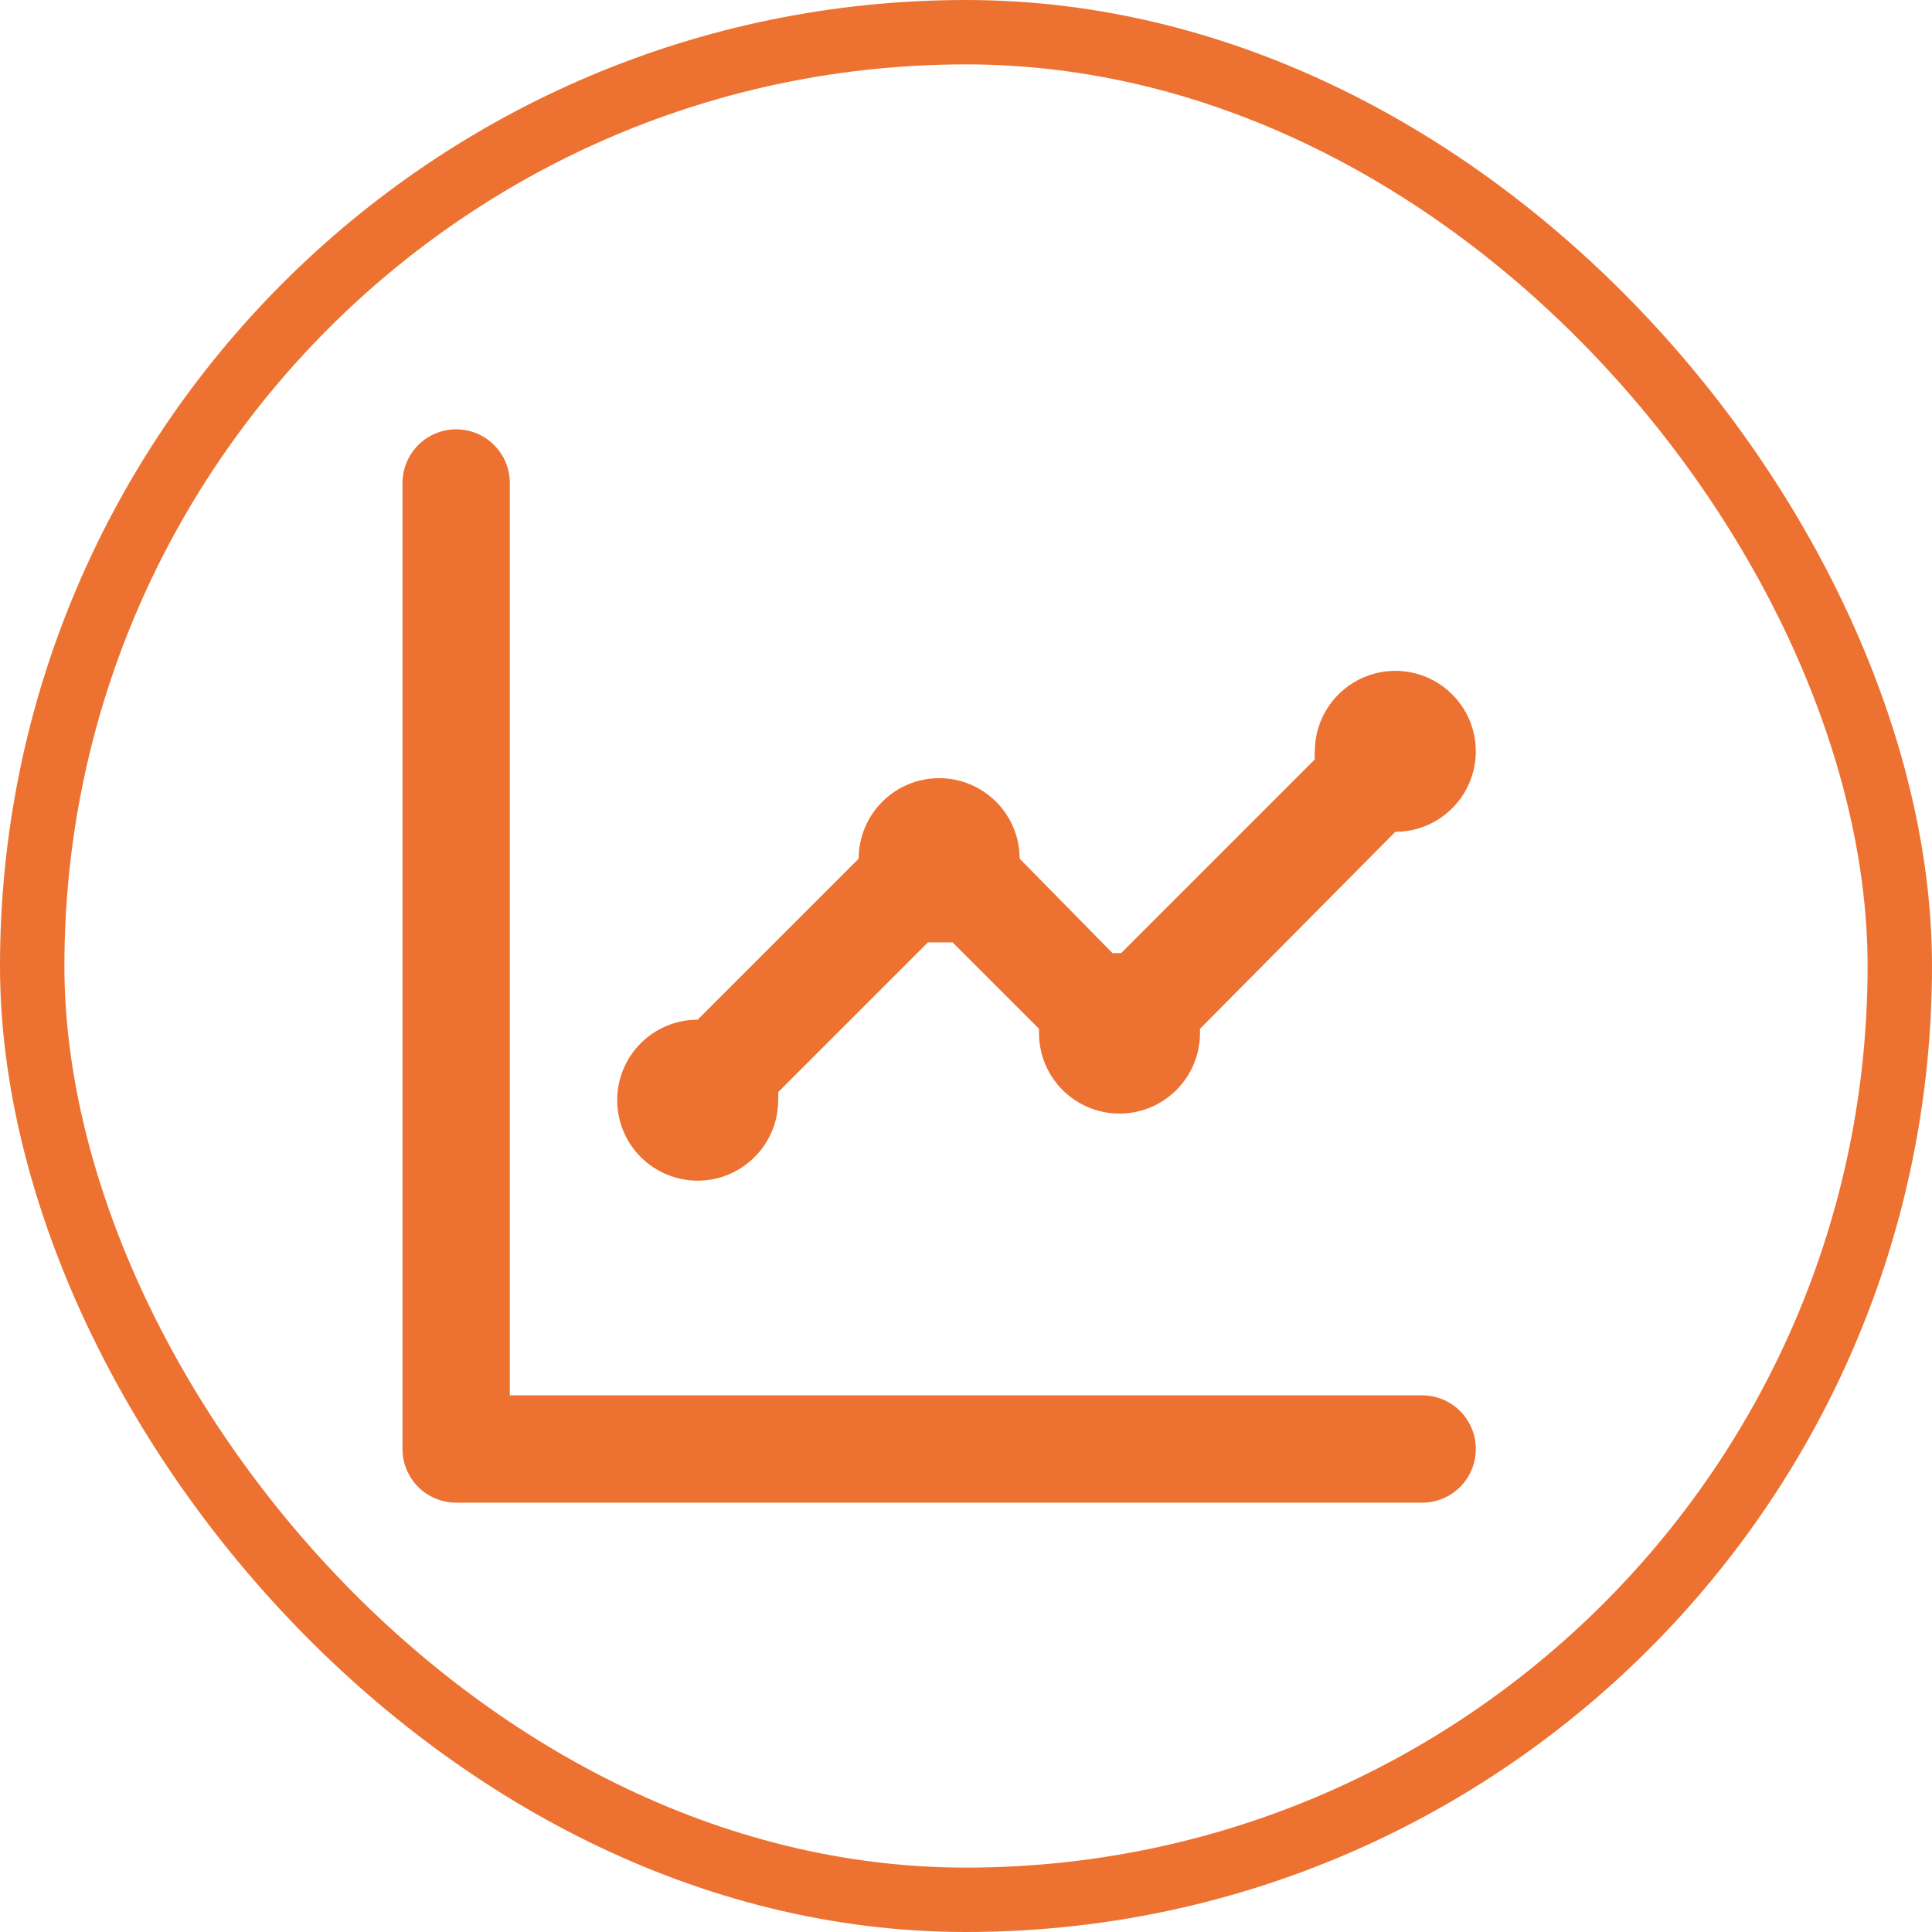 <svg width="60" height="60" viewBox="0 0 60 60" fill="none" xmlns="http://www.w3.org/2000/svg">
<g id="Frame 5">
<g id="Business / growth graph">
<path id="Vector" d="M21.667 36.667C22.33 36.667 22.966 36.403 23.434 35.934C23.903 35.466 24.167 34.83 24.167 34.167C24.175 34.084 24.175 34 24.167 33.917L28.817 29.267H29.2H29.583L32.267 31.95C32.267 31.95 32.267 32.033 32.267 32.083C32.267 32.746 32.53 33.382 32.999 33.851C33.468 34.32 34.104 34.583 34.767 34.583C35.43 34.583 36.066 34.32 36.534 33.851C37.003 33.382 37.267 32.746 37.267 32.083V31.95L43.333 25.833C43.828 25.833 44.311 25.687 44.722 25.412C45.133 25.137 45.454 24.747 45.643 24.29C45.832 23.833 45.882 23.331 45.785 22.846C45.689 22.361 45.451 21.915 45.101 21.566C44.752 21.216 44.306 20.978 43.821 20.881C43.336 20.785 42.833 20.834 42.377 21.024C41.92 21.213 41.529 21.533 41.255 21.944C40.98 22.356 40.833 22.839 40.833 23.333C40.825 23.416 40.825 23.5 40.833 23.583L34.817 29.6H34.55L31.667 26.667C31.667 26.004 31.403 25.368 30.934 24.899C30.466 24.43 29.83 24.167 29.167 24.167C28.504 24.167 27.868 24.43 27.399 24.899C26.93 25.368 26.667 26.004 26.667 26.667L21.667 31.667C21.004 31.667 20.368 31.93 19.899 32.399C19.43 32.868 19.167 33.504 19.167 34.167C19.167 34.83 19.43 35.466 19.899 35.934C20.368 36.403 21.004 36.667 21.667 36.667ZM44.167 43.333H15.833V15C15.833 14.558 15.658 14.134 15.345 13.822C15.033 13.509 14.609 13.333 14.167 13.333C13.725 13.333 13.301 13.509 12.988 13.822C12.676 14.134 12.5 14.558 12.5 15V45C12.5 45.442 12.676 45.866 12.988 46.179C13.301 46.491 13.725 46.667 14.167 46.667H44.167C44.609 46.667 45.033 46.491 45.345 46.179C45.658 45.866 45.833 45.442 45.833 45C45.833 44.558 45.658 44.134 45.345 43.822C45.033 43.509 44.609 43.333 44.167 43.333Z" fill="#ED7232"/>
</g>
<rect x="1" y="1" width="58" height="58" rx="29" stroke="#ED7232" stroke-width="2"/>
</g>
</svg>
